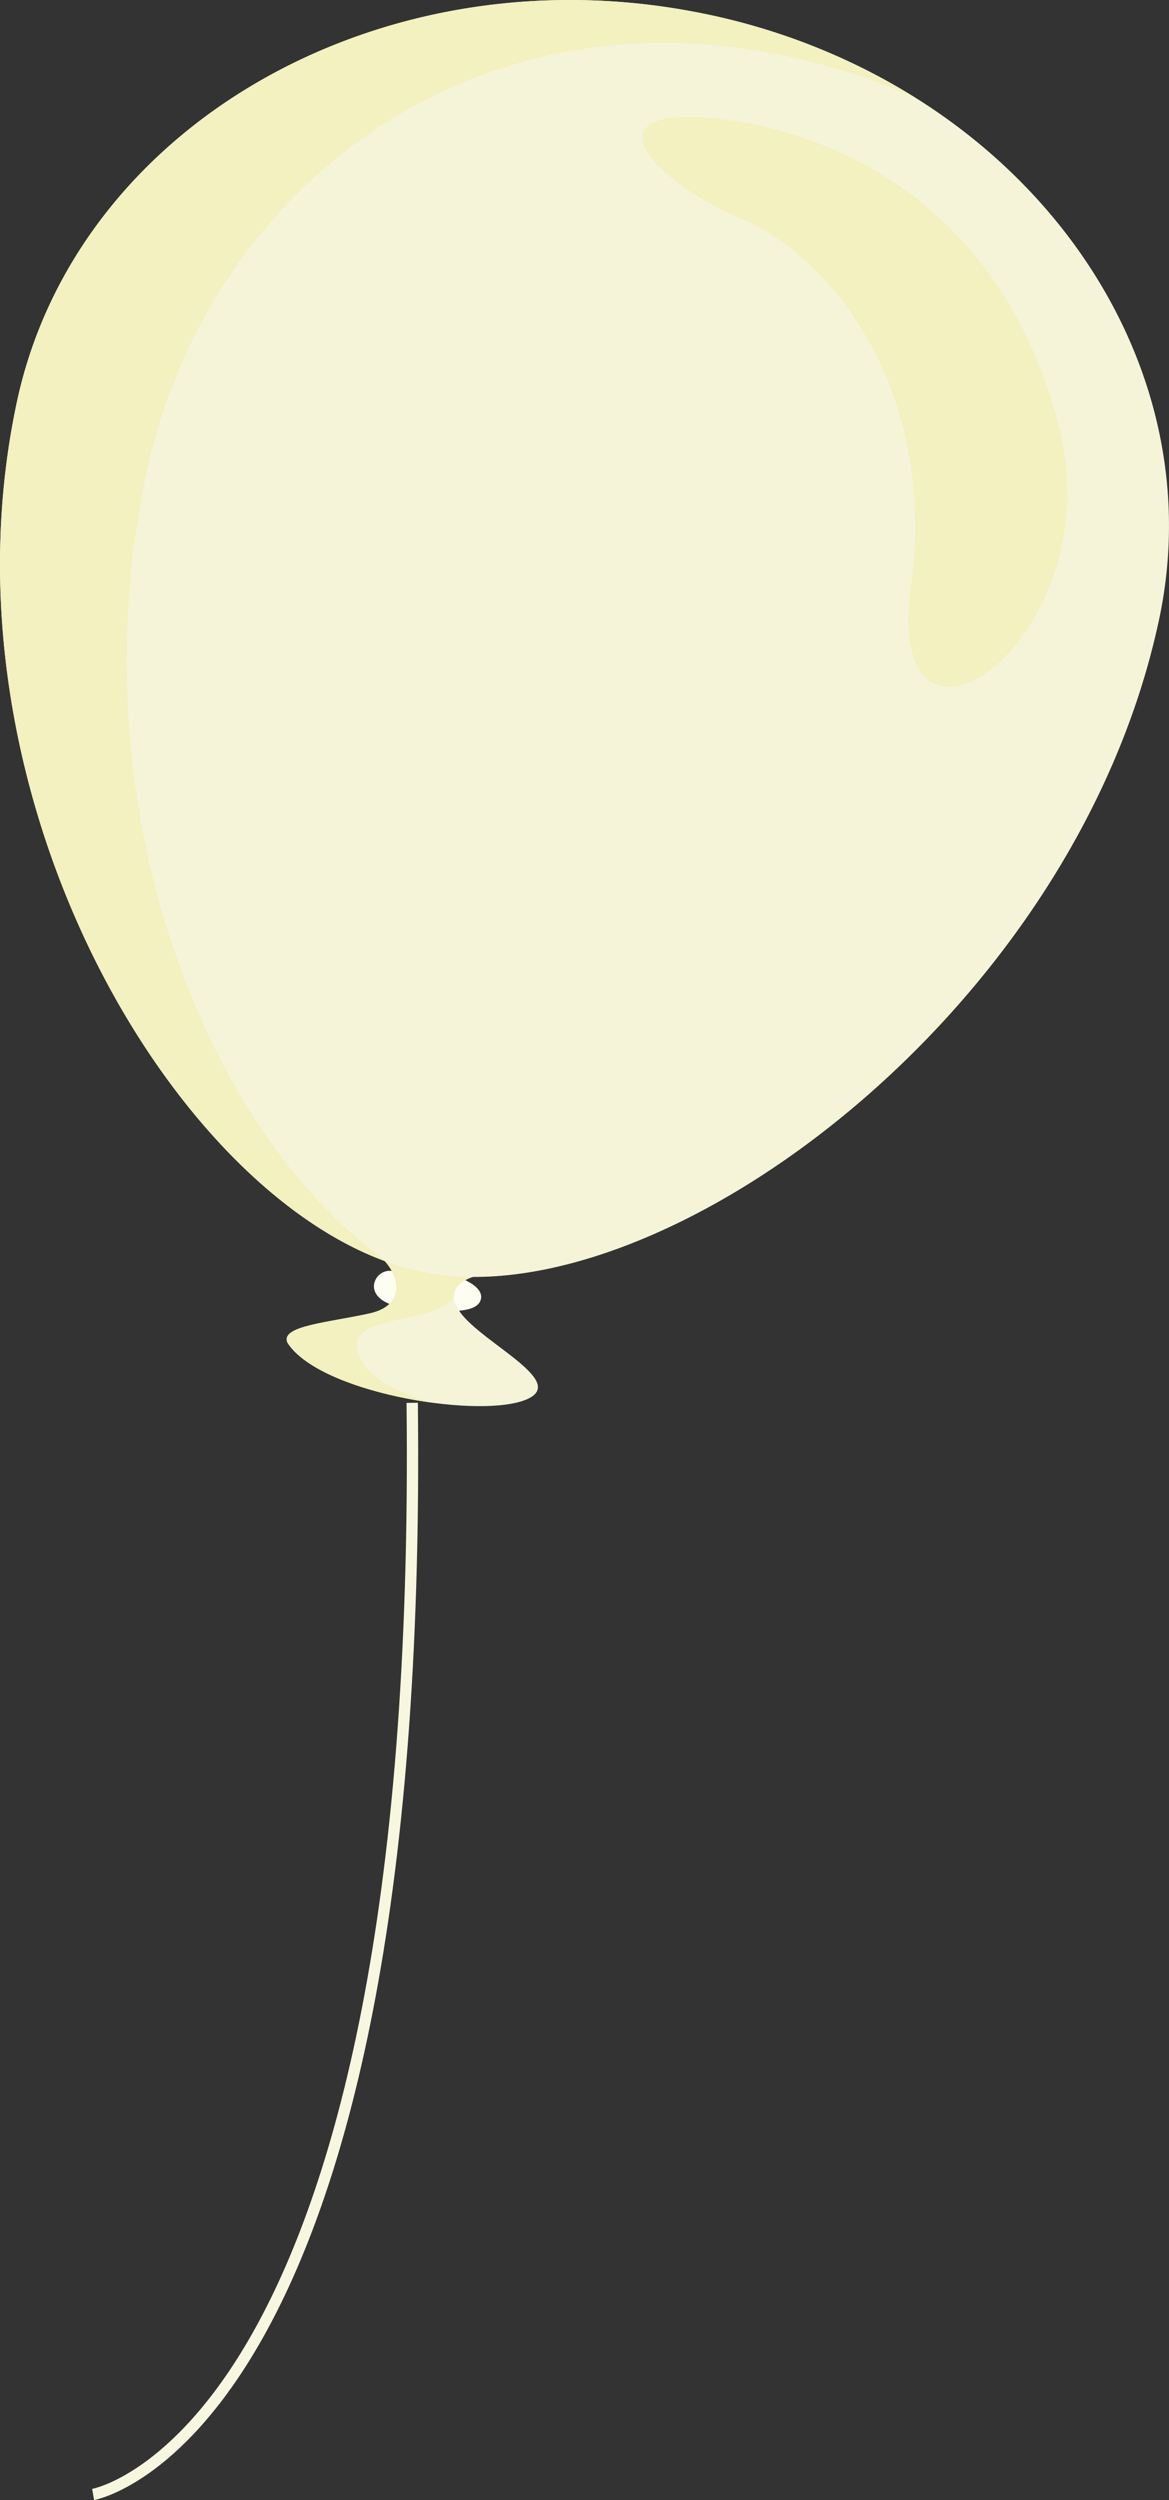 <svg id="圖層_1" data-name="圖層 1" xmlns="http://www.w3.org/2000/svg" viewBox="0 0 413.17 883.55"><rect x="0" y="0" width="413.17" height="883.55" fill="#333333" stroke="none"/><defs><style>.cls-1{fill:#fdfdf2;}.cls-2{fill:#f5f4d8;}.cls-3{fill:#f2f1bf;}.cls-4{fill:none;stroke:#f7f7e0;stroke-miterlimit:10;stroke-width:4px;}</style></defs><title>white_balloon2</title><path class="cls-1" d="M1055,547c8.16.06,12-1.16,12.88-4.06,1-3.39-3.21-5.71-4.59-6.49l-.9-.48-2.25,0c-3.44,0-15.28-.33-22.69-3l-1.64-.28a5.7,5.7,0,0,0-5.67,5.13c-.12,2,.82,6.65,11.95,8.19A105.12,105.12,0,0,0,1055,547Z" transform="translate(-897.97 -83.59)"/><path class="cls-2" d="M1069.39,533.77s-17.08,2.25-8.75,13.64,39.94,25.25,22.06,31.27-72.06-3.13-83.13-20.54c-2.78-6,14.52-7.12,29.11-10.39s9.58-16.37,2-21.29C1028.12,524.84,1069.39,533.77,1069.39,533.77Z" transform="translate(-897.97 -83.59)"/><path class="cls-3" d="M1028.68,547.75c14.63-3.24,9.58-16.37,2-21.29-2.55-1.62,38.72,7.31,38.72,7.31s-11.34,1.49-11,8.2c-7.05,11.22-45.51,4.3-31.26,24.85,6.55,7.13,15.45,10.1,24,12.54-21.12-2.78-44.63-10.39-51.52-21.22C996.79,552.14,1014.09,551,1028.68,547.75Z" transform="translate(-897.97 -83.59)"/><path class="cls-2" d="M903.91,225.77c-30.37,142.49,61.66,291.79,144.48,307.55s229.34-90.53,259.24-230.76c20.76-97.44-52.77-193.61-164.26-214.8S924.67,128.35,903.91,225.77Z" transform="translate(-897.97 -83.59)"/><path class="cls-3" d="M1143.37,87.76a226.32,226.32,0,0,1,77.68,30.12,230.32,230.32,0,0,0-49.86-15.42C1059.72,81.25,970.46,153.52,949.68,251c-25.13,118,21.33,233.34,85.07,278.53-78.88-28.3-159.57-169-130.84-303.72C924.67,128.35,1031.87,66.54,1143.37,87.76Z" transform="translate(-897.97 -83.59)"/><path class="cls-3" d="M1272.51,235.68c-18.16-74.84-74.52-105.18-121-110.11s-24.27,21.27,8.62,35.37,69.07,61.74,59.87,129.65C1209.82,365.54,1290.67,310.51,1272.51,235.68Z" transform="translate(-897.97 -83.59)"/><path id="氣球線" class="cls-4" d="M930.88,965.16s117-20.36,112.78-385.8" transform="translate(-897.97 -83.59)"/></svg>